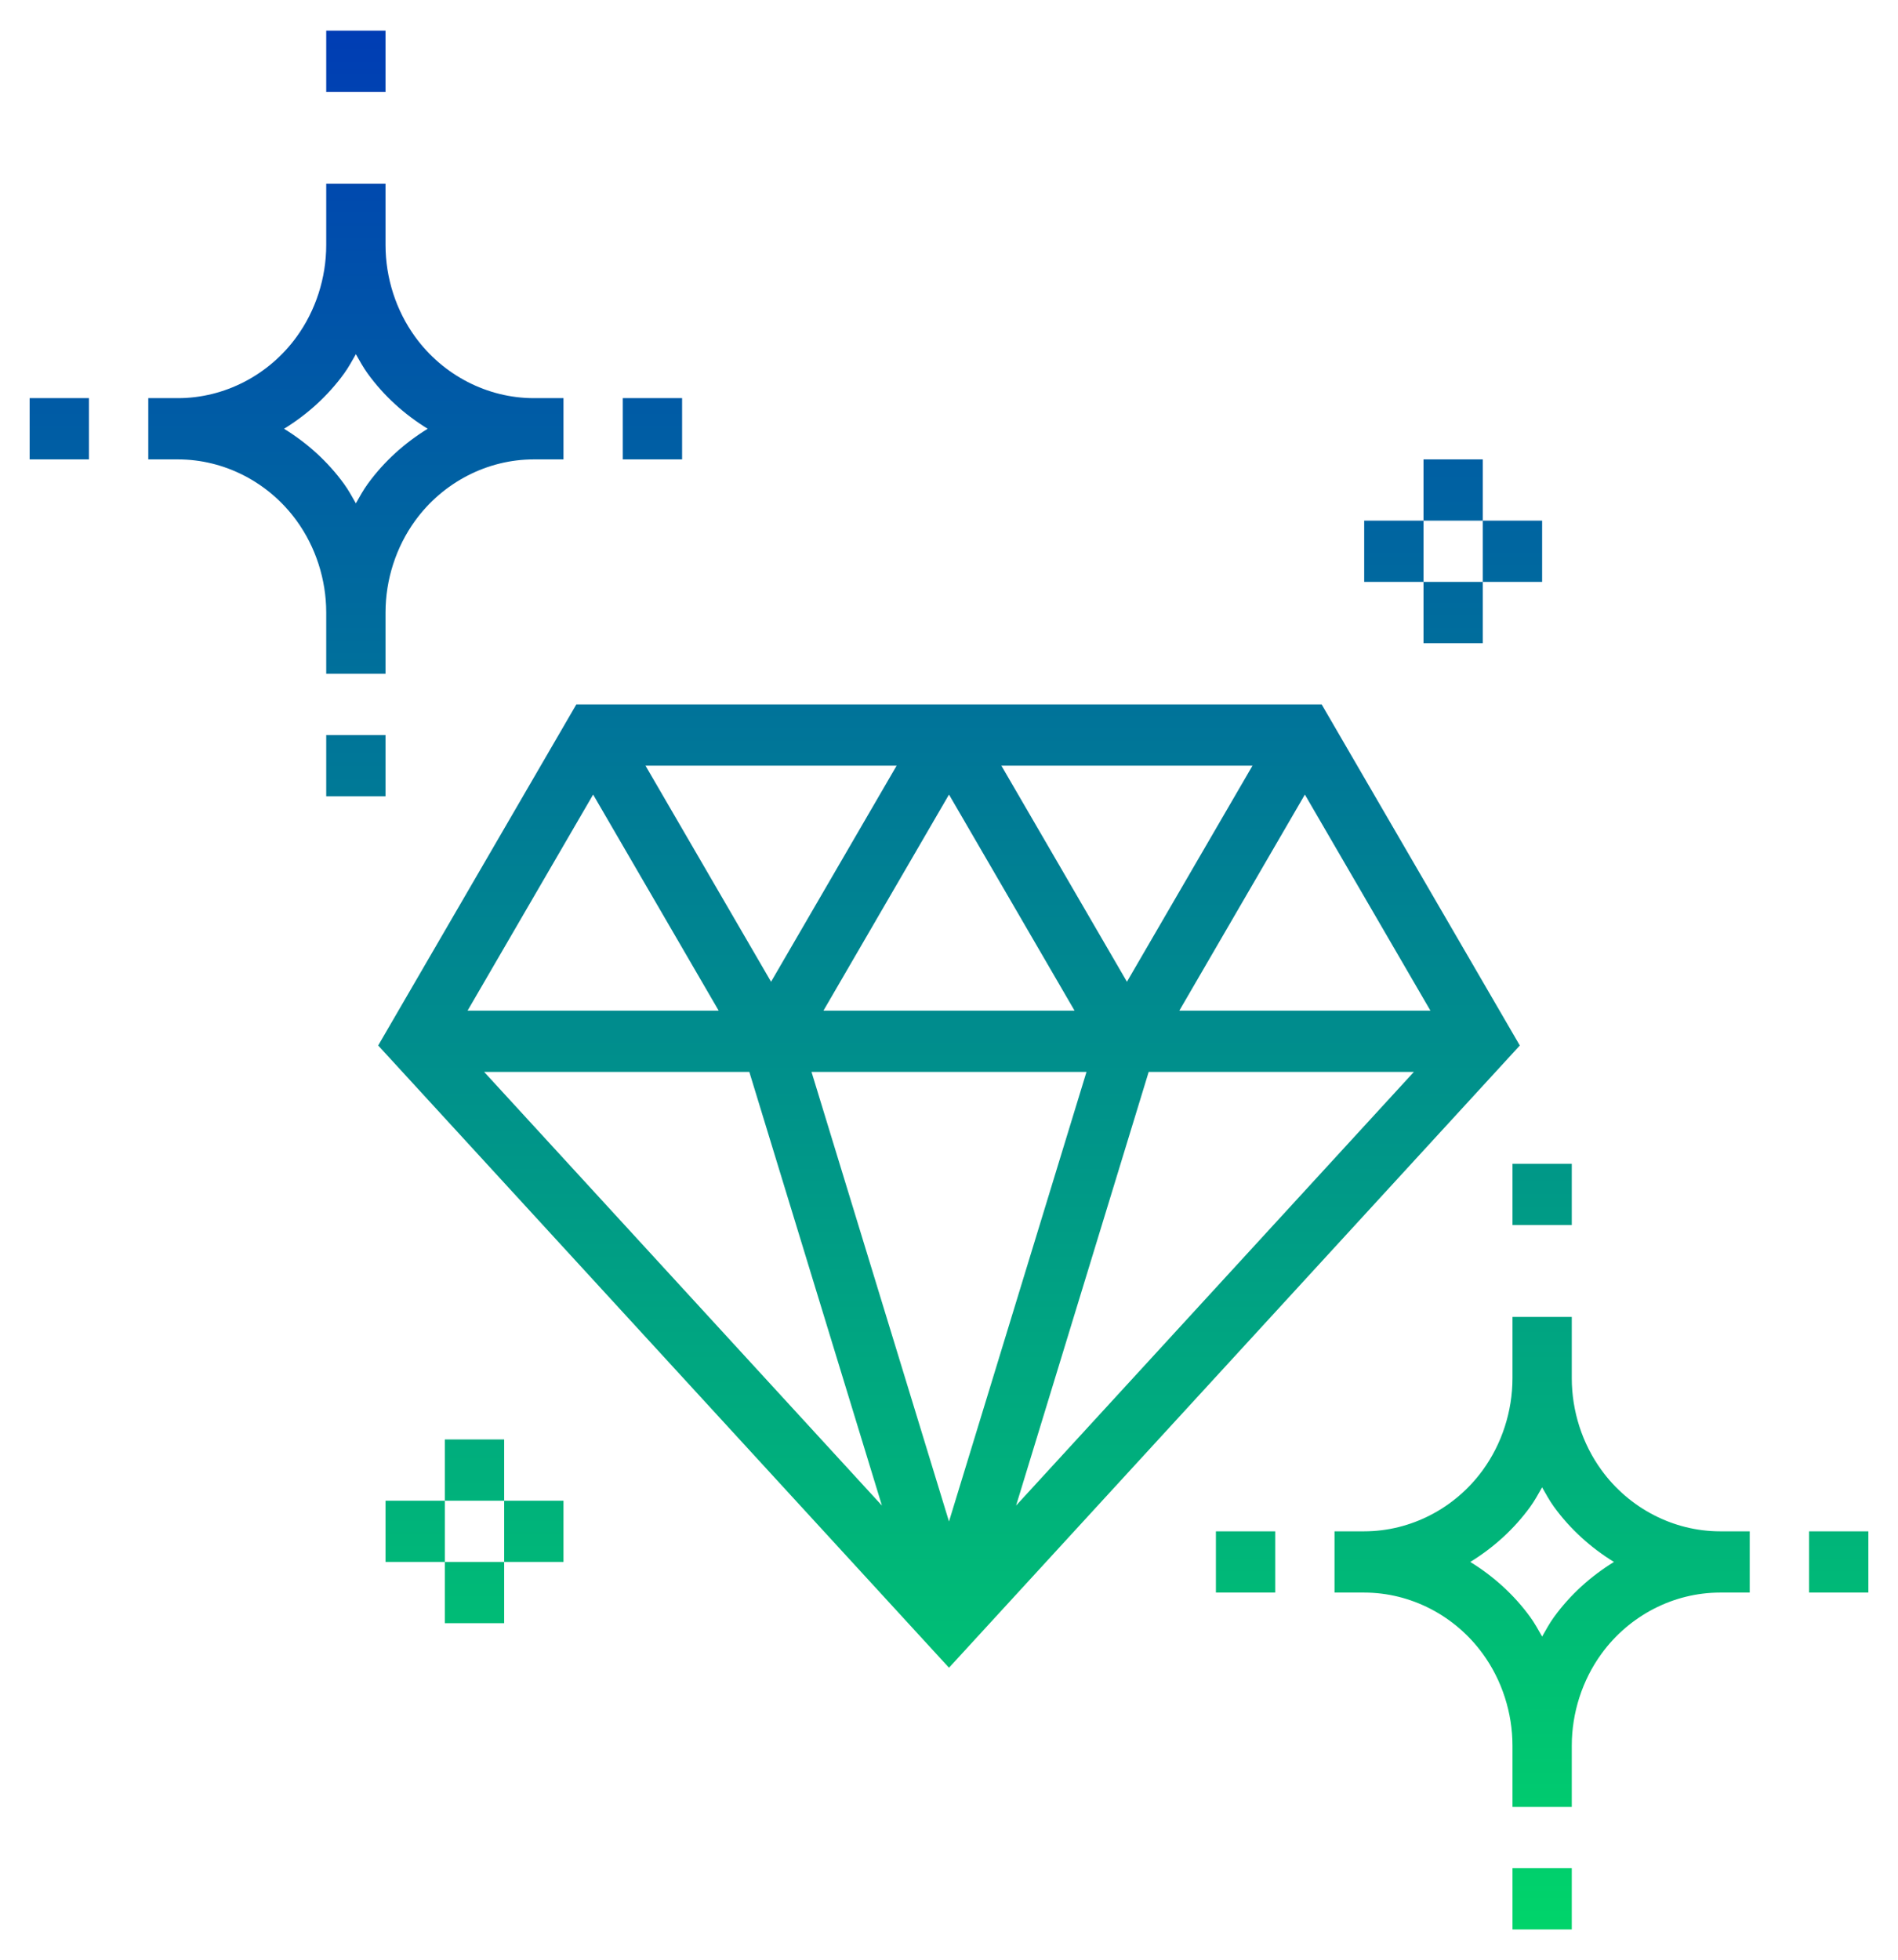 <svg width="339" height="350" viewBox="0 0 339 350" fill="none" xmlns="http://www.w3.org/2000/svg">
<path d="M58.266 43.75C58.266 49.629 56.385 55.459 52.969 60.156C47.995 67.003 40.076 71.094 31.781 71.094H26.484V82.031H31.781C40.071 82.031 47.995 86.122 52.969 92.969C56.385 97.666 58.266 103.496 58.266 109.375V120.312H68.859V109.375C68.859 103.496 70.74 97.666 74.156 92.969C79.13 86.122 87.049 82.031 95.344 82.031H100.641V71.094H95.344C87.054 71.094 79.13 67.003 74.156 60.156C70.74 55.459 68.859 49.629 68.859 43.75V32.812H58.266V43.75ZM65.681 66.719C68.605 70.744 72.281 74.036 76.391 76.562C72.281 79.089 68.605 82.381 65.681 86.406C64.881 87.505 64.235 88.703 63.562 89.879C62.885 88.698 62.244 87.5 61.444 86.406C58.52 82.381 54.844 79.089 50.733 76.562C54.844 74.036 58.52 70.744 61.444 66.719C62.244 65.62 62.89 64.422 63.562 63.246C64.235 64.422 64.881 65.62 65.681 66.719ZM68.859 16.406H58.266V5.469H68.859V16.406ZM68.859 142.188H58.266V131.25H68.859V142.188ZM121.828 71.094V82.031H111.234V71.094H121.828ZM5.297 71.094H15.891V82.031H5.297V71.094ZM280.734 311.719C280.734 305.84 282.615 300.01 286.031 295.312C291.005 288.466 298.924 284.375 307.219 284.375H312.516V273.438H307.219C298.929 273.438 291.005 269.347 286.031 262.495C282.615 257.802 280.734 251.973 280.734 246.094V235.156H270.141V246.094C270.141 251.973 268.26 257.802 264.844 262.5C259.87 269.347 251.951 273.438 243.656 273.438H238.359V284.375H243.656C251.946 284.375 259.87 288.466 264.844 295.318C268.26 300.01 270.141 305.84 270.141 311.719V322.656H280.734V311.719ZM273.319 288.755C270.395 284.73 266.714 281.433 262.603 278.906C266.714 276.38 270.39 273.087 273.313 269.062C274.113 267.963 274.759 266.766 275.432 265.584C276.11 266.76 276.751 267.958 277.551 269.057C280.475 273.082 284.156 276.38 288.267 278.906C284.156 281.433 280.48 284.725 277.556 288.75C276.756 289.849 276.11 291.047 275.438 292.228C274.759 291.047 274.119 289.849 273.319 288.755ZM270.141 207.812H280.734V218.75H270.141V207.812ZM270.141 333.594H280.734V344.531H270.141V333.594ZM323.109 273.438H333.703V284.375H323.109V273.438ZM217.172 284.375V273.438H227.766V284.375H217.172ZM236.061 125.781H102.939L67.546 186.687L169.5 297.795L271.454 186.687L236.061 125.781ZM194.056 191.406L169.5 271.682L144.944 191.406H194.056ZM147.073 180.469L169.5 141.881L191.927 180.469H147.073ZM178.854 136.719H223.708L201.281 175.306L178.854 136.719ZM137.719 175.306L115.292 136.719H160.146L137.719 175.306ZM128.364 180.469H83.51L105.938 141.881L128.364 180.469ZM133.836 191.406L157.518 268.838L86.472 191.406H133.836ZM205.164 191.406H252.529L181.482 268.838L205.164 191.406ZM210.636 180.469L233.062 141.881L255.489 180.469H210.636ZM264.844 92.969H254.25V82.031H264.844V92.969ZM254.25 92.969V103.906H243.656V92.969H254.25ZM254.25 103.906H264.844V114.844H254.25V103.906ZM264.844 92.969H275.438V103.906H264.844V92.969ZM90.047 267.969H79.453V257.031H90.047V267.969ZM79.453 267.969V278.906H68.859V267.969H79.453ZM79.453 289.844V278.906H90.047V289.844H79.453ZM90.047 278.906V267.969H100.641V278.906H90.047Z" fill="url(#paint0_linear)"/>
<defs>
<linearGradient id="paint0_linear" x1="169.5" y1="344.531" x2="169.5" y2="5.469" gradientUnits="userSpaceOnUse">
<stop stop-color="#00D46A"/>
<stop offset="1" stop-color="#003DB4"/>
</linearGradient>
</defs>
</svg>
